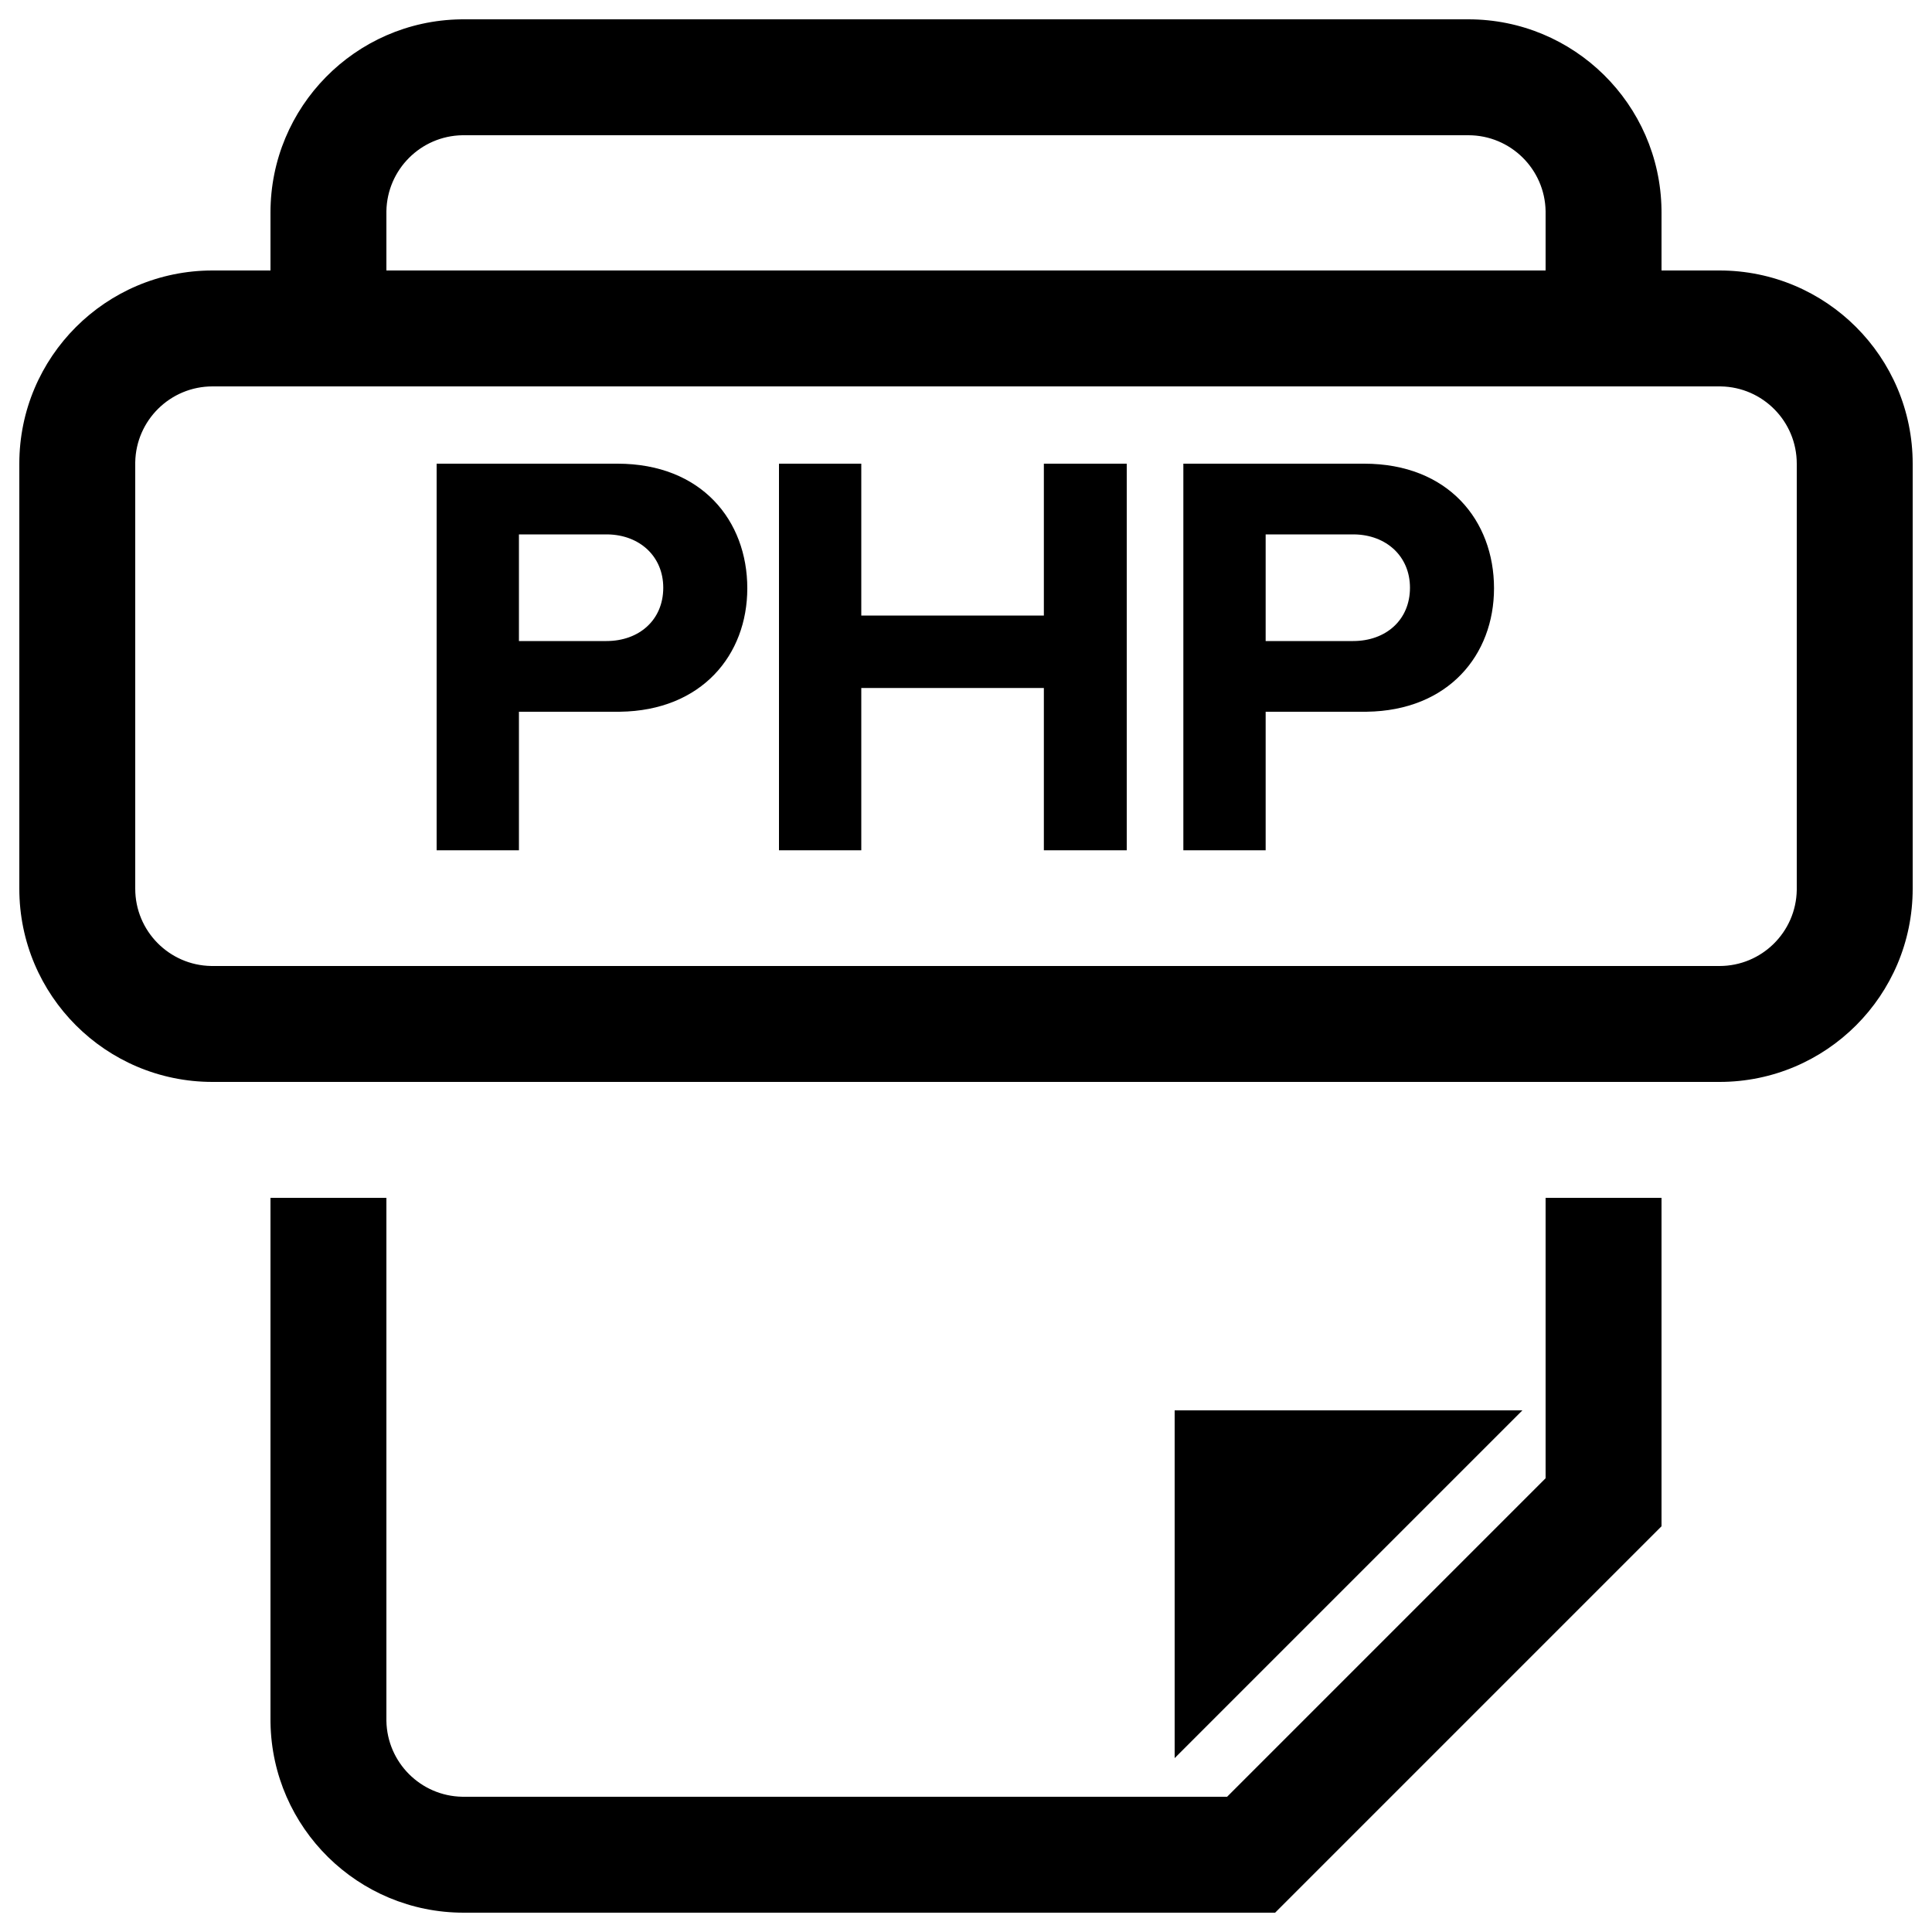 <?xml version="1.0" encoding="UTF-8"?>
<svg width="500px" height="500px" viewBox="0 0 500 500" version="1.1" xmlns="http://www.w3.org/2000/svg" xmlns:xlink="http://www.w3.org/1999/xlink">
    <title>file-php</title>
    <g id="file-php" stroke="none" stroke-width="1" fill="none" fill-rule="evenodd">
        <path d="M100,310 L100,445.346 C100.185,456.118 108.876,464.813 119.642,464.997 L119.99,465 L317.573,465 L400,382.573 L400,310 L430,310 L430,395 L330,495 L119.99,495 C92.654,495 70.448,473.06 70.007,445.828 L70,445.001 L70,310 L100,310 Z M394,365 L304,455 L304,365 L394,365 Z M380.01,5 C407.346,5 429.552,26.94 429.993,54.172 L430,54.999 L430,70 L445,70 C472.614,70 495,92.386 495,120 L495,230 C495,257.614 472.614,280 445,280 L55,280 C27.386,280 5,257.614 5,230 L5,120 C5,92.386 27.386,70 55,70 L70,70 L70,54.999 C70,27.669 91.936,5.448 119.164,5.007 L119.99,5 L380.01,5 Z M445,100 L55,100 C44.069,100 35.187,108.769 35,119.656 L35,230 C35,240.931 43.769,249.813 54.656,249.997 L55,250 L445,250 C455.931,250 464.813,241.231 465,230.344 L465,120 C465,109.069 456.231,100.187 445.344,100.003 L445,100 Z M159.8,120 C181.55,120 193.4,134.7 193.4,152.25 C193.4,169.476 181.639,183.909 160.445,184.196 L159.8,184.2 L134.3,184.2 L134.3,220.05 L113,220.05 L113,120 L159.8,120 Z M222.9,120 L222.9,159.3 L270.15,159.3 L270.15,120 L291.6,120 L291.6,220.05 L270.15,220.05 L270.15,178.05 L222.9,178.05 L222.9,220.05 L201.6,220.05 L201.6,120 L222.9,120 Z M353.05,120 C374.8,120 386.65,134.7 386.65,152.25 C386.65,169.476 374.889,183.909 353.695,184.196 L353.05,184.2 L327.55,184.2 L327.55,220.05 L306.25,220.05 L306.25,120 L353.05,120 Z M156.95,138.3 L134.3,138.3 L134.3,165.9 L156.95,165.9 C165.35,165.9 171.65,160.5 171.65,152.1 C171.65,143.96 165.517,138.448 157.285,138.303 L156.95,138.3 Z M350.2,138.3 L327.55,138.3 L327.55,165.9 L350.2,165.9 C358.6,165.9 364.9,160.5 364.9,152.1 C364.9,143.96 358.767,138.448 350.535,138.303 L350.2,138.3 Z M380.01,35 L119.646,35 C108.884,35.185 100.187,43.884 100,54.651 L100,54.999 L100,70 L400,70 L400,54.654 C399.813,43.766 390.936,35 380.01,35 Z" id="Shape" fill="#000000" fill-rule="nonzero"></path>
    </g>
</svg>